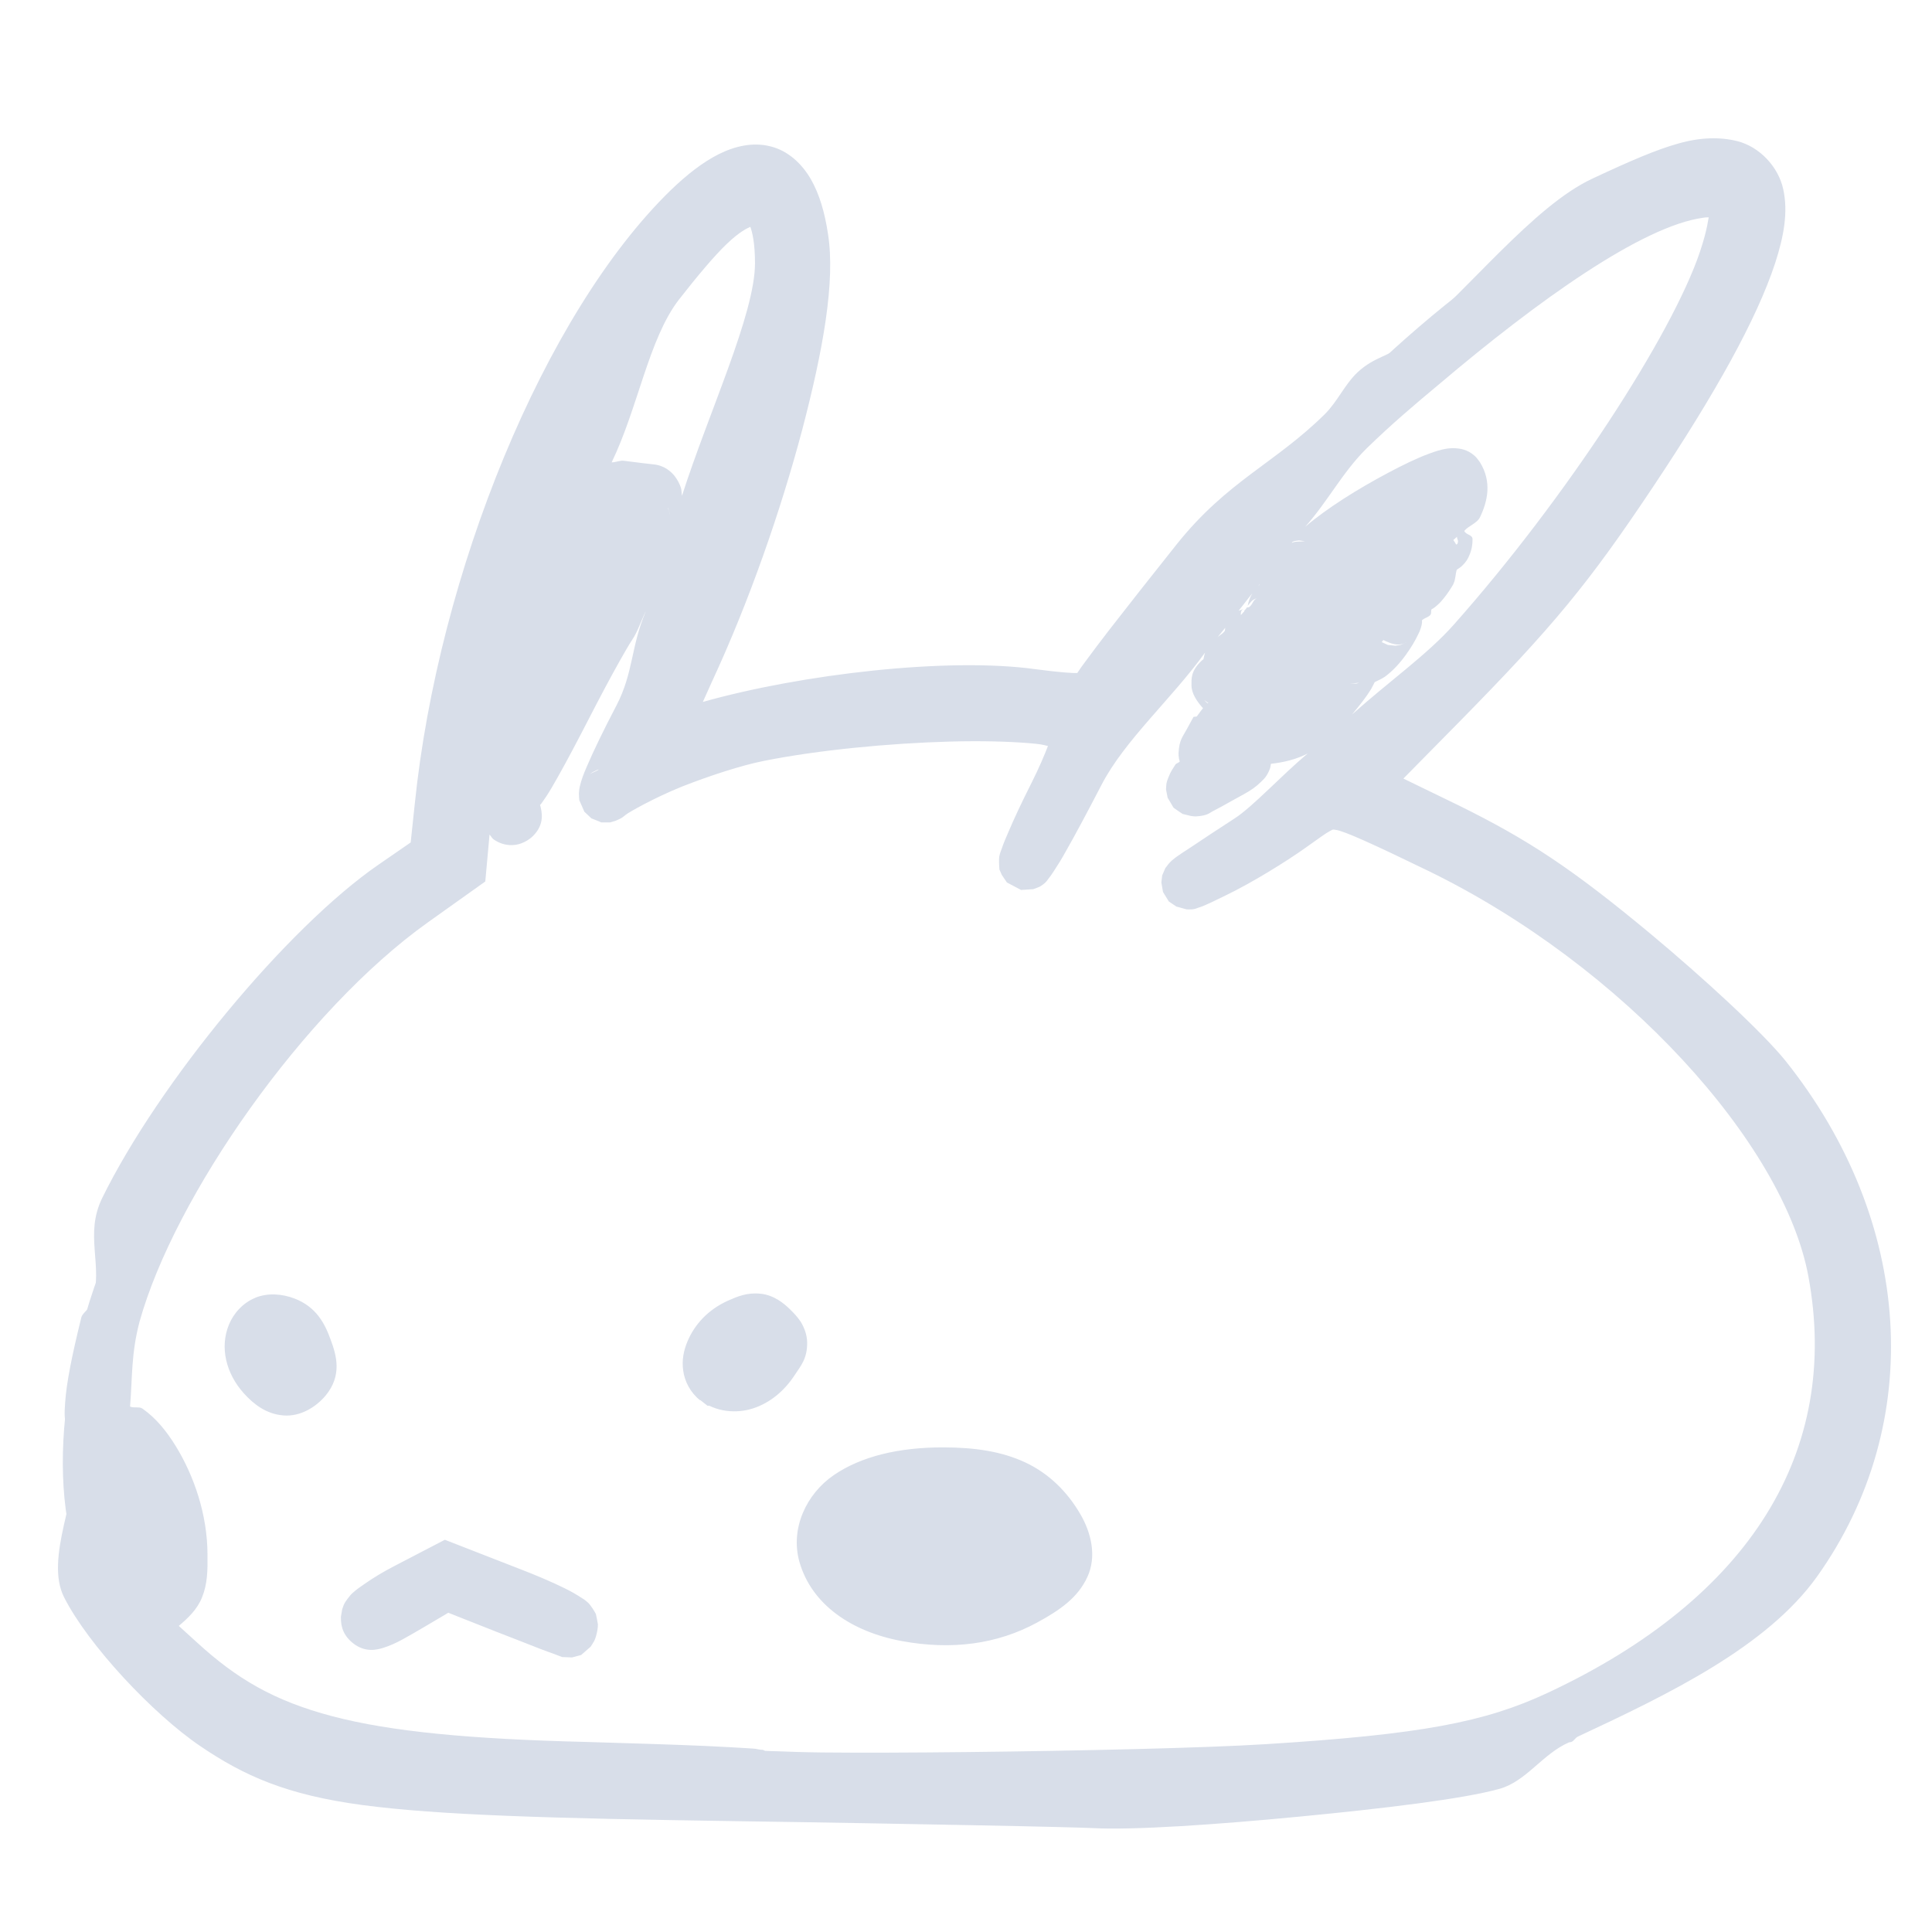 <?xml version='1.0' encoding='UTF-8'?>
<svg xmlns:inkscape="http://www.inkscape.org/namespaces/inkscape" xmlns:sodipodi="http://sodipodi.sourceforge.net/DTD/sodipodi-0.dtd" xmlns="http://www.w3.org/2000/svg" xmlns:svg="http://www.w3.org/2000/svg" xmlns:rdf="http://www.w3.org/1999/02/22-rdf-syntax-ns#" xmlns:cc="http://creativecommons.org/ns#" xmlns:dc="http://purl.org/dc/elements/1.1/" width="64" height="64" version="1.1" viewBox="0 0 16.933 16.933" id="svg7" sodipodi:docname="steam_icon_2816950.svg" inkscape:version="1.4 (e7c3feb100, 2024-10-09)">
  <sodipodi:namedview id="namedview7" pagecolor="#9c4444" bordercolor="#000000" borderopacity="0.25" inkscape:showpageshadow="2" inkscape:pageopacity="0.0" inkscape:pagecheckerboard="0" inkscape:deskcolor="#d1d1d1" inkscape:zoom="4.3531261" inkscape:cx="55.362513" inkscape:cy="14.242638" inkscape:window-width="1226" inkscape:window-height="669" inkscape:window-x="344" inkscape:window-y="117" inkscape:window-maximized="0" inkscape:current-layer="svg7" showgrid="false"/>
  <defs id="defs2">
    <style id="current-color-scheme" type="text/css">.ColorScheme-Text {color:#d8dee9} .ColorScheme-Highlight {color:#3b4252}</style></defs>
  <g id="path1-5" style="fill:currentColor;fill-opacity:1" transform="matrix(1.772,0,0,1.772,-6.586,-6.647)" class="ColorScheme-Text">
    <path d="M 7.372,12.626 C 5.494,12.598 5.191,12.558 4.782,12.279 4.582,12.143 4.244,11.775 4.151,11.593 3.932,11.16 4.009,10.412 4.342,9.735 4.605,9.201 5.248,8.424 5.665,8.137 l 0.21,-0.145 0.026,-0.25 c 0.114,-1.111 0.642,-2.386 1.224,-2.953 0.302,-0.294 0.495,-0.245 0.556,0.14 0.058,0.367 -0.205,1.362 -0.565,2.138 -0.083,0.178 -0.15,0.329 -0.15,0.336 0,0.007 0.083,-0.014 0.183,-0.045 0.456,-0.143 1.255,-0.222 1.669,-0.165 0.261,0.036 0.293,0.033 0.328,-0.028 0.021,-0.037 0.244,-0.325 0.495,-0.639 0.697,-0.873 1.384,-1.479 2.006,-1.77 0.376,-0.176 0.496,-0.21 0.627,-0.177 0.291,0.073 0.124,0.579 -0.496,1.509 -0.316,0.473 -0.474,0.665 -0.943,1.142 l -0.402,0.409 0.437,0.215 c 0.342,0.168 0.542,0.302 0.92,0.616 0.266,0.221 0.558,0.496 0.651,0.612 0.6,0.752 0.659,1.679 0.152,2.391 -0.302,0.425 -0.925,0.84 -1.498,0.999 -0.292,0.081 -1.62,0.208 -1.97,0.188 -0.095,-0.005 -0.884,-0.02 -1.755,-0.033 z m 2.617,-0.114 c 0.771,-0.048 1.112,-0.111 1.443,-0.265 1.041,-0.486 1.535,-1.284 1.363,-2.207 C 12.659,9.308 11.838,8.425 10.843,7.941 10.288,7.67 10.324,7.676 10.108,7.831 10.004,7.905 9.832,8.008 9.726,8.06 9.522,8.159 9.542,8.142 9.895,7.914 10.192,7.722 10.714,7.259 11.008,6.927 11.571,6.292 12.098,5.492 12.251,5.038 12.356,4.726 12.332,4.663 12.121,4.692 11.287,4.806 9.717,6.279 9.048,7.574 c -0.132,0.255 -0.247,0.457 -0.256,0.448 -0.009,-0.009 0.056,-0.159 0.144,-0.334 0.112,-0.222 0.147,-0.327 0.115,-0.346 -0.15,-0.093 -1.022,-0.069 -1.583,0.043 -0.248,0.049 -0.645,0.208 -0.745,0.297 -0.038,0.034 0.034,-0.137 0.161,-0.38 0.408,-0.783 0.7,-1.722 0.7,-2.249 1.47e-4,-0.482 -0.212,-0.436 -0.648,0.14 -0.113,0.15 -0.239,0.336 -0.278,0.413 -0.115,0.225 -0.354,0.816 -0.337,0.833 0.009,0.009 0.088,-0.054 0.177,-0.139 0.135,-0.128 0.183,-0.151 0.286,-0.138 0.068,0.009 0.137,0.017 0.153,0.019 0.016,0.001 0.029,0.038 0.029,0.082 0,0.05 -0.016,0.069 -0.045,0.052 -0.029,-0.018 -0.034,-0.011 -0.015,0.02 0.033,0.053 -0.071,0.357 -0.173,0.505 -0.037,0.053 -0.155,0.27 -0.264,0.482 -0.108,0.212 -0.198,0.363 -0.198,0.335 -4.96e-4,-0.028 -0.019,-0.039 -0.041,-0.026 -0.028,0.017 -0.026,0.043 0.005,0.08 0.025,0.03 0.035,0.066 0.022,0.08 -0.051,0.051 -0.171,-0.306 -0.157,-0.465 l 0.014,-0.16 -0.036,0.135 c -0.02,0.074 -0.048,0.27 -0.063,0.435 l -0.026,0.3 -0.236,0.168 C 5.097,8.676 4.415,9.624 4.248,10.299 c -0.091,0.368 -0.102,0.526 -0.035,0.5 0.164,-0.063 0.398,0.314 0.398,0.641 3.15e-4,0.151 -0.017,0.194 -0.106,0.264 l -0.106,0.084 0.199,0.183 c 0.417,0.384 0.852,0.498 2.021,0.53 0.456,0.012 0.837,0.029 0.846,0.037 0.035,0.032 1.901,0.012 2.523,-0.027 z m -3.765,-0.814 -0.3,-0.117 -0.171,0.1 c -0.185,0.108 -0.215,0.118 -0.215,0.067 0,-0.018 0.087,-0.078 0.194,-0.134 l 0.194,-0.1 0.308,0.118 c 0.169,0.065 0.308,0.134 0.308,0.153 0,0.019 -0.004,0.034 -0.01,0.033 -0.005,-0.001 -0.144,-0.055 -0.309,-0.119 z m 1.979,0.039 c -0.22,-0.04 -0.356,-0.142 -0.401,-0.298 -0.065,-0.226 0.184,-0.396 0.579,-0.396 0.291,0 0.456,0.077 0.565,0.264 0.087,0.148 0.046,0.237 -0.162,0.35 -0.173,0.095 -0.359,0.12 -0.581,0.079 z M 5.023,10.552 C 4.901,10.418 4.975,10.24 5.128,10.298 c 0.087,0.033 0.15,0.208 0.098,0.271 -0.06,0.073 -0.126,0.067 -0.203,-0.017 z m 2.238,0.018 c -0.078,-0.061 -0.017,-0.205 0.111,-0.264 0.081,-0.037 0.11,-0.034 0.161,0.017 0.057,0.057 0.057,0.07 0.001,0.156 -0.073,0.111 -0.195,0.152 -0.273,0.09 z m 2.381,-2.964 c 0.025,-0.041 0.086,-0.084 0.134,-0.097 0.143,-0.036 0.13,9.18e-4 -0.031,0.089 -0.141,0.077 -0.147,0.077 -0.103,0.008 z m 0.062,-0.181 c 0.021,-0.039 0.108,-0.135 0.194,-0.212 0.086,-0.078 0.133,-0.141 0.103,-0.141 -0.029,0 -0.075,0.026 -0.101,0.058 -0.057,0.069 -0.154,0.077 -0.154,0.013 0,-0.025 0.01,-0.035 0.023,-0.022 0.013,0.013 0.121,-0.056 0.241,-0.153 0.277,-0.224 0.289,-0.237 0.113,-0.131 -0.079,0.048 -0.164,0.074 -0.189,0.059 -0.026,-0.016 -0.035,-0.011 -0.021,0.011 0.013,0.022 -0.009,0.069 -0.049,0.106 -0.07,0.064 -0.073,0.063 -0.053,-0.013 0.022,-0.083 0.083,-0.149 0.148,-0.158 0.021,-0.003 0.033,-0.031 0.027,-0.062 -0.006,-0.031 0.015,-0.066 0.048,-0.079 0.033,-0.013 0.05,-0.039 0.038,-0.058 -0.012,-0.02 -0.008,-0.033 0.01,-0.03 0.073,0.013 0.128,-0.006 0.128,-0.044 0,-0.022 -0.022,-0.029 -0.048,-0.014 -0.027,0.015 0.013,-0.027 0.087,-0.093 0.18,-0.158 0.644,-0.404 0.674,-0.357 0.047,0.076 -0.025,0.227 -0.119,0.251 -0.085,0.021 -0.089,0.03 -0.035,0.083 0.045,0.045 0.05,0.078 0.02,0.134 -0.022,0.041 -0.049,0.075 -0.06,0.075 -0.011,0 -0.008,-0.02 0.007,-0.045 0.017,-0.028 0.011,-0.034 -0.018,-0.016 -0.025,0.015 -0.041,0.057 -0.035,0.092 0.006,0.035 -0.011,0.066 -0.038,0.069 -0.027,0.003 -0.067,0.008 -0.089,0.011 -0.022,0.003 -0.03,0.022 -0.017,0.044 0.013,0.022 0.044,0.027 0.068,0.012 0.024,-0.015 0.004,0.029 -0.044,0.096 -0.048,0.068 -0.106,0.112 -0.129,0.098 -0.023,-0.014 -0.032,-0.01 -0.02,0.009 0.012,0.019 -0.044,0.11 -0.123,0.202 -0.121,0.14 -0.171,0.169 -0.314,0.183 l -0.17,0.017 0.107,-0.06 c 0.059,-0.033 0.097,-0.076 0.084,-0.097 -0.013,-0.02 -0.08,0.024 -0.15,0.098 -0.139,0.148 -0.201,0.176 -0.141,0.064 z M 10.286,6.636 c 0,-0.018 -0.052,0.004 -0.116,0.05 -0.064,0.045 -0.116,0.091 -0.116,0.101 0,0.01 0.052,-0.012 0.116,-0.05 0.064,-0.038 0.116,-0.083 0.116,-0.101 z M 10.807,6.416 c -0.013,-0.021 -0.005,-0.039 0.017,-0.039 0.022,0 0.041,0.017 0.041,0.039 0,0.021 -0.008,0.039 -0.017,0.039 -0.009,0 -0.028,-0.017 -0.041,-0.039 z M 6.302,7.468 c -5.79e-4,-0.131 -0.004,-0.136 -0.036,-0.051 -0.02,0.052 -0.027,0.117 -0.016,0.145 0.034,0.089 0.053,0.055 0.052,-0.094 z m -0.159,-0.444 c -0.011,-0.027 -0.019,-0.005 -0.019,0.048 0,0.053 0.009,0.075 0.019,0.048 0.011,-0.027 0.011,-0.07 0,-0.096 z m 0.085,-0.261 c 0,-0.036 -0.012,-0.029 -0.033,0.019 -0.018,0.042 -0.033,0.103 -0.033,0.135 0,0.036 0.012,0.029 0.033,-0.019 0.018,-0.042 0.033,-0.103 0.033,-0.135 z m 0.066,-0.145 c -0.012,-0.012 -0.002,-0.045 0.021,-0.073 0.027,-0.033 0.028,-0.052 0.004,-0.052 -0.022,0 -0.05,0.027 -0.063,0.061 -0.036,0.093 -0.028,0.139 0.018,0.111 0.023,-0.014 0.031,-0.035 0.02,-0.047 z" id="path5" style="fill:currentColor;fill-opacity:1" class="ColorScheme-Text"/>
    <path d="m 12.309,4.449 c -0.085,-0.021 -0.183,-0.019 -0.291,0.012 -0.108,0.03 -0.236,0.085 -0.426,0.174 -0.291,0.136 -0.611,0.55 -0.916,0.807 -0.086,0.074 -0.158,0.07 -0.244,0.15 -0.064,0.06 -0.099,0.144 -0.162,0.207 C 10.022,6.044 9.788,6.129 9.537,6.443 9.411,6.601 9.293,6.751 9.203,6.867 9.158,6.925 9.12,6.976 9.092,7.014 9.07,7.043 9.058,7.06 9.045,7.08 9.023,7.081 8.96,7.077 8.838,7.061 8.406,7.001 7.682,7.085 7.193,7.223 7.209,7.188 7.221,7.161 7.238,7.123 7.422,6.727 7.578,6.278 7.684,5.879 7.789,5.479 7.849,5.141 7.812,4.908 7.796,4.802 7.77,4.712 7.727,4.637 7.683,4.561 7.614,4.496 7.527,4.475 7.44,4.453 7.351,4.474 7.271,4.514 7.192,4.554 7.115,4.614 7.033,4.693 6.408,5.302 5.885,6.586 5.768,7.729 L 5.748,7.918 5.59,8.027 c -0.457,0.315 -1.089,1.083 -1.367,1.648 -0.091,0.185 0.006,0.33 -0.049,0.518 -0.007,0.026 -0.048,0.049 -0.055,0.074 -0.046,0.187 -0.073,0.32 -0.08,0.42 -0.003,0.05 -0.008,0.089 0.016,0.146 0.007,0.018 0.032,0.036 0.051,0.055 -8.83e-4,0.255 -0.17,0.571 -0.072,0.764 0.119,0.235 0.439,0.577 0.674,0.736 0.215,0.146 0.426,0.241 0.801,0.291 0.375,0.05 0.922,0.066 1.861,0.08 0.435,0.006 0.85,0.014 1.168,0.02 0.318,0.006 0.548,0.012 0.582,0.014 0.201,0.011 0.612,-0.017 1.027,-0.057 0.415,-0.04 0.807,-0.087 0.986,-0.137 0.133,-0.037 0.212,-0.172 0.344,-0.23 0.003,-0.001 0.009,-6.72e-4 0.012,-0.002 0.015,-0.007 0.018,-0.02 0.033,-0.027 0.452,-0.211 0.934,-0.444 1.182,-0.791 0.542,-0.761 0.475,-1.76 -0.156,-2.551 C 12.433,8.856 12.147,8.592 11.877,8.367 11.495,8.05 11.279,7.906 10.93,7.734 L 10.658,7.602 10.932,7.324 C 11.403,6.845 11.573,6.638 11.891,6.162 12.204,5.693 12.405,5.33 12.496,5.055 12.541,4.917 12.561,4.799 12.537,4.688 12.513,4.576 12.42,4.477 12.309,4.449 Z m -0.139,0.373 c -0.006,0.011 -0.004,0.051 -0.045,0.174 -0.138,0.411 -0.663,1.22 -1.217,1.844 -0.131,0.148 -0.317,0.278 -0.504,0.445 0.036,-0.043 0.07,-0.086 0.094,-0.125 0.007,-0.012 0.012,-0.024 0.018,-0.035 0.019,-0.009 0.036,-0.017 0.051,-0.027 0.039,-0.029 0.073,-0.066 0.104,-0.109 0.027,-0.038 0.045,-0.068 0.061,-0.102 0.004,-0.008 0.008,-0.016 0.012,-0.029 0.002,-0.007 0.005,-0.016 0.006,-0.027 3.59e-4,-0.003 -9.5e-5,-0.007 0,-0.012 0.012,-0.012 0.036,-0.016 0.043,-0.029 0.004,-0.008 7.68e-4,-0.017 0.004,-0.025 0.014,-0.007 0.022,-0.015 0.029,-0.021 0.014,-0.012 0.022,-0.022 0.031,-0.033 0.018,-0.022 0.034,-0.046 0.049,-0.072 v -0.002 c 0.01,-0.018 0.009,-0.046 0.016,-0.068 0.009,-0.006 0.02,-0.013 0.027,-0.02 0.02,-0.019 0.029,-0.036 0.035,-0.051 0.013,-0.03 0.016,-0.054 0.016,-0.08 0,-0.023 -0.033,-0.021 -0.041,-0.041 0.022,-0.026 0.064,-0.038 0.078,-0.068 0.037,-0.077 0.06,-0.174 0,-0.271 -4.62e-4,-7.473e-4 -0.016,-0.023 -0.025,-0.031 -0.01,-0.009 -0.02,-0.016 -0.029,-0.021 -0.019,-0.01 -0.035,-0.014 -0.049,-0.016 -0.027,-0.004 -0.044,-0.002 -0.061,0 -0.032,0.005 -0.058,0.014 -0.088,0.025 -0.06,0.022 -0.13,0.056 -0.205,0.096 -0.145,0.077 -0.301,0.174 -0.408,0.266 0.113,-0.127 0.184,-0.269 0.303,-0.387 0.123,-0.12 0.239,-0.218 0.359,-0.318 0.492,-0.417 1.006,-0.783 1.307,-0.824 0.018,-0.003 0.019,-0.001 0.031,-0.002 z m -4.742,0.051 c 0.01,0.028 0.023,0.082 0.023,0.18 -7.11e-5,0.251 -0.228,0.735 -0.361,1.15 -0.003,-0.013 -9.921e-4,-0.027 -0.006,-0.041 -0.006,-0.017 -0.014,-0.035 -0.031,-0.057 -0.017,-0.021 -0.05,-0.052 -0.104,-0.057 -0.003,-3.022e-4 -0.081,-0.009 -0.148,-0.018 -0.018,-0.002 -0.039,0.008 -0.059,0.008 C 6.873,5.767 6.925,5.428 7.074,5.234 7.164,5.119 7.248,5.018 7.312,4.957 7.373,4.899 7.408,4.882 7.428,4.873 Z M 7.02,6.266 c -0.002,-0.003 9e-5,-0.005 0.004,0.006 0.002,0.005 0.004,0.014 0.006,0.027 -0.004,-0.012 -6.314e-4,-0.018 -0.01,-0.033 z M 6.764,6.295 c -0.001,0.009 -0.002,0.019 -0.002,0.025 0.001,0.021 0.006,0.033 0.01,0.043 0.002,0.006 0.004,0.009 0.006,0.014 -3.901e-4,0.005 -4.673e-4,0.007 -0.002,0.016 -0.005,0.028 -0.016,0.071 -0.031,0.117 C 6.713,6.601 6.664,6.708 6.625,6.764 6.597,6.805 6.56,6.868 6.512,6.957 6.466,7.041 6.412,7.144 6.359,7.246 6.345,7.241 6.301,7.227 6.301,7.227 c -3.059e-4,-1.51e-5 -0.037,0.007 -0.053,0.01 0.074,-0.329 0.226,-0.537 0.35,-0.846 0.058,-0.054 0.097,-0.084 0.113,-0.092 0.016,-0.008 0.021,-0.008 0.053,-0.004 z m 3.852,0.086 c 0.001,0.039 7.37e-4,0.083 0.012,0.1 0.004,0.005 0.006,0.007 0.01,0.012 -0.015,0.011 -0.007,0.029 -0.018,0.041 -2.92e-4,4.737e-4 2.89e-4,0.001 0,0.002 2.56e-4,-8.239e-4 -9e-6,-0.002 -0.004,0.01 -0.017,0.024 -0.029,0.049 -0.033,0.076 -0.016,0.002 -0.032,0.003 -0.043,0.004 -0.048,0.006 -0.111,0.045 -0.133,0.102 -0.02,0.054 -0.003,0.103 0.018,0.139 -3.3e-4,3.316e-4 3.24e-4,0.002 0,0.002 -2.87e-4,2.85e-4 -0.002,-2.775e-4 -0.002,0 -0.008,-6.282e-4 -0.029,-7.74e-5 -0.029,0 -5.95e-4,7.74e-5 -0.039,0.012 -0.039,0.012 -4.63e-4,2.085e-4 -0.043,0.029 -0.043,0.029 -3.26e-4,3.38e-4 -0.027,0.044 -0.027,0.045 -1.85e-4,4.659e-4 -0.01,0.04 -0.01,0.041 -2.9e-5,4.072e-4 -3.98e-4,0.012 0,0.021 -0.002,0.003 -0.002,0.002 -0.004,0.006 -0.017,0.028 -0.047,0.07 -0.082,0.111 -0.038,0.044 -0.055,0.054 -0.076,0.072 -0.002,-0.004 6.87e-4,-0.007 -0.002,-0.012 -0.001,-0.002 -0.004,-0.002 -0.006,-0.004 0.014,-0.019 0.027,-0.032 0.037,-0.078 0.003,-0.012 0.004,-0.027 0.002,-0.047 -8.39e-4,-0.009 -0.004,-0.022 -0.006,-0.027 0.045,-0.036 0.089,-0.074 0.117,-0.098 0.038,-0.032 0.057,-0.042 0.084,-0.074 0.003,-0.004 0.006,-0.009 0.012,-0.018 0.003,-0.004 0.01,-0.015 0.01,-0.016 1.56e-4,-3.271e-4 0.012,-0.033 0.012,-0.033 2.3e-5,-1.245e-4 0.002,-0.029 0.002,-0.029 -2e-6,-5.01e-5 -0.002,-0.01 -0.004,-0.02 0.004,-0.004 0.008,-0.007 0.012,-0.012 0.007,-0.009 0.014,-0.019 0.021,-0.033 0.004,-0.007 0.009,-0.016 0.012,-0.027 0.003,-0.011 0.006,-0.04 0.006,-0.041 0,-0.001 -0.013,-0.06 -0.014,-0.061 -2.72e-4,-5.621e-4 -0.019,-0.023 -0.033,-0.039 0.059,-0.047 0.149,-0.102 0.242,-0.156 z m 0.307,0.025 c 1.66e-4,0.014 0.01,0.018 0.002,0.035 -0.001,0.003 -0.004,0.001 -0.006,0.004 -0.004,-0.009 -0.009,-0.015 -0.014,-0.023 0.007,-0.005 0.011,-0.01 0.018,-0.016 z m -0.781,0.018 c -1.85e-4,1.9e-5 0.015,0.002 0.029,0.004 -0.022,0.003 -0.048,-7.883e-4 -0.064,0.008 3.48e-4,-4.027e-4 -3.49e-4,-0.002 0,-0.002 6.29e-4,-2.642e-4 0.001,-0.002 0.002,-0.002 0.002,-9.53e-4 0.004,-0.003 0.008,-0.004 0.005,-0.002 0.026,-0.004 0.025,-0.004 z M 9.947,6.639 c 2.63e-4,0.001 -2.971e-4,0.003 0,0.004 -0.031,0.028 -0.051,0.061 -0.059,0.104 0.014,-0.015 0.022,-0.033 0.049,-0.037 -0.024,0.004 -0.024,0.036 -0.045,0.045 -7.031e-4,6.29e-5 -0.004,-1.25e-5 -0.004,0 -8.06e-5,1.31e-5 -0.005,0.002 -0.006,0.002 -0.001,0.008 -0.012,0.011 -0.012,0.02 -0.007,0.004 -0.009,0.011 -0.016,0.016 5.1e-5,-0.007 -0.001,-0.012 0.004,-0.023 8.384e-4,-0.002 0.007,-0.004 0.008,-0.006 -0.011,0.004 -0.023,0.008 -0.023,0.008 0.035,-0.045 0.067,-0.086 0.104,-0.131 z m 0.621,0.016 c -6e-6,0.014 -0.018,0.024 -0.016,0.039 3.9e-5,2.722e-4 -0.002,-2.725e-4 -0.002,0 -5.43e-4,-0.009 -0.002,-0.017 0.006,-0.031 0.002,-0.003 0.009,-0.005 0.012,-0.008 z M 6.91,6.777 C 6.837,6.949 6.85,7.078 6.766,7.24 6.701,7.364 6.651,7.468 6.619,7.543 c -0.016,0.037 -0.027,0.065 -0.035,0.1 -0.002,0.009 -0.003,0.017 -0.004,0.033 -2.572e-4,0.008 0.002,0.032 0.002,0.033 1.589e-4,8.384e-4 0.025,0.056 0.025,0.057 1.796e-4,2.372e-4 0.035,0.033 0.035,0.033 2.304e-4,1.447e-4 0.049,0.019 0.049,0.02 2.816e-4,5.11e-5 0.043,4.34e-5 0.043,0 3.332e-4,-4.35e-5 0.027,-0.008 0.027,-0.008 7.705e-4,-2.781e-4 0.026,-0.011 0.033,-0.016 0.007,-0.005 0.013,-0.01 0.018,-0.014 0.014,-0.012 0.141,-0.084 0.277,-0.139 0.137,-0.054 0.294,-0.105 0.404,-0.127 0.269,-0.054 0.624,-0.088 0.924,-0.096 0.15,-0.004 0.286,-6.46e-4 0.391,0.008 0.056,0.005 0.06,0.006 0.092,0.014 -0.018,0.046 -0.04,0.1 -0.084,0.188 -0.045,0.089 -0.084,0.172 -0.111,0.236 -0.014,0.032 -0.025,0.058 -0.033,0.082 -0.004,0.012 -0.009,0.022 -0.012,0.037 -0.002,0.008 -0.002,0.017 -0.002,0.033 -9.03e-5,0.008 0.002,0.035 0.002,0.035 6.49e-5,2.733e-4 0.012,0.027 0.012,0.027 1.003e-4,2.056e-4 0.025,0.037 0.025,0.037 1.369e-4,1.369e-4 0.07,0.037 0.07,0.037 1.885e-4,3.47e-5 0.06,-0.004 0.061,-0.004 2.394e-4,-6.63e-5 0.031,-0.012 0.031,-0.012 2.897e-4,-1.662e-4 0.013,-0.008 0.018,-0.012 0.017,-0.013 0.02,-0.021 0.025,-0.027 0.01,-0.013 0.017,-0.022 0.025,-0.035 0.017,-0.026 0.039,-0.06 0.062,-0.102 0.048,-0.084 0.109,-0.199 0.176,-0.328 0.115,-0.222 0.349,-0.427 0.512,-0.654 -0.003,0.01 -0.006,0.022 -0.008,0.033 -0.004,0.003 -0.007,0.005 -0.01,0.008 -0.054,0.052 -0.049,0.09 -0.049,0.121 0,0.04 0.027,0.08 0.057,0.113 -0.012,0.014 -0.021,0.028 -0.031,0.041 l -0.016,0.002 -0.035,0.064 c -0.018,0.034 -0.036,0.05 -0.039,0.115 -3.363e-4,0.008 3.205e-4,0.016 0.002,0.027 5.692e-4,0.004 0.002,0.008 0.004,0.014 -0.006,0.009 -0.018,0.008 -0.023,0.018 -0.011,0.019 -0.021,0.029 -0.033,0.061 -0.003,0.008 -0.007,0.016 -0.01,0.031 -0.001,0.008 -0.002,0.029 -0.002,0.029 2.43e-5,6.481e-4 0.008,0.041 0.008,0.041 1.801e-4,5.066e-4 0.029,0.048 0.029,0.049 3.41e-4,3.646e-4 0.044,0.031 0.045,0.031 5.073e-4,2.223e-4 0.04,0.01 0.041,0.01 6.787e-4,7.96e-5 0.02,0.003 0.027,0.002 0.06,-0.004 0.064,-0.018 0.088,-0.029 0.023,-0.012 0.051,-0.027 0.086,-0.047 0.043,-0.024 0.079,-0.042 0.107,-0.062 0.014,-0.01 0.026,-0.02 0.039,-0.033 0.013,-0.013 0.03,-0.026 0.045,-0.068 0.002,-0.006 0.002,-0.013 0.004,-0.021 0.064,-0.007 0.125,-0.022 0.182,-0.051 -0.13,0.108 -0.271,0.263 -0.363,0.322 -0.088,0.057 -0.156,0.102 -0.205,0.135 -0.049,0.033 -0.076,0.048 -0.104,0.072 -0.003,0.003 -0.007,0.007 -0.012,0.012 -0.005,0.005 -0.019,0.025 -0.02,0.025 -1.98e-4,3.235e-4 -0.016,0.037 -0.016,0.037 -3.29e-5,1.234e-4 -0.004,0.035 -0.004,0.035 10e-8,1.044e-4 0.008,0.047 0.008,0.047 3.29e-5,8.55e-5 0.029,0.047 0.029,0.047 6.56e-5,6.67e-5 0.037,0.025 0.037,0.025 1.964e-4,9.59e-5 0.05,0.014 0.051,0.014 3.263e-4,2.14e-5 0.019,6.972e-4 0.025,0 0.006,-6.972e-4 0.01,-0.001 0.014,-0.002 0.008,-0.002 0.013,-0.004 0.018,-0.006 0.009,-0.003 0.016,-0.005 0.023,-0.008 0.029,-0.012 0.066,-0.03 0.117,-0.055 0.118,-0.057 0.287,-0.159 0.4,-0.24 0.056,-0.04 0.093,-0.067 0.111,-0.076 0.018,-0.009 0.011,-0.009 0.031,-0.006 0.041,0.006 0.179,0.068 0.457,0.203 0.964,0.47 1.757,1.348 1.879,2.004 0.16,0.864 -0.284,1.591 -1.289,2.061 -0.312,0.146 -0.628,0.206 -1.395,0.254 -0.304,0.019 -0.927,0.033 -1.475,0.039 -0.274,0.003 -0.531,0.004 -0.719,0.002 -0.094,-9.86e-4 -0.17,-0.004 -0.223,-0.006 -0.026,-0.001 -0.045,-8.57e-4 -0.057,-0.002 -7.06e-4,-2.43e-4 -0.001,2.68e-4 -0.002,0 -0.004,-0.001 -0.006,-0.003 -0.008,-0.004 -0.008,-0.002 -0.013,-0.001 -0.018,-0.002 -0.008,-0.001 -0.014,-0.003 -0.021,-0.004 -0.015,-0.002 -0.034,-0.002 -0.057,-0.004 -0.046,-0.003 -0.11,-0.006 -0.188,-0.01 -0.154,-0.007 -0.363,-0.013 -0.592,-0.02 C 6.043,12.353 5.65,12.316 5.361,12.24 5.072,12.164 4.886,12.054 4.689,11.873 l -0.088,-0.08 c 0.045,-0.038 0.091,-0.081 0.115,-0.141 0.027,-0.067 0.028,-0.132 0.027,-0.213 -4.079e-4,-0.195 -0.066,-0.388 -0.158,-0.537 -0.046,-0.074 -0.097,-0.137 -0.164,-0.184 -0.016,-0.011 -0.042,-0.001 -0.061,-0.01 0.012,-0.147 0.005,-0.261 0.047,-0.42 C 4.58,9.667 5.221,8.75 5.832,8.314 l 0.285,-0.203 0.021,-0.232 c 0.009,0.009 0.01,0.018 0.025,0.027 0.02,0.013 0.051,0.027 0.09,0.025 0.039,-0.001 0.078,-0.023 0.1,-0.045 0.058,-0.058 0.045,-0.116 0.035,-0.154 9.596e-4,-0.001 0.005,-0.004 0.006,-0.006 0.016,-0.022 0.032,-0.046 0.051,-0.078 0.038,-0.065 0.089,-0.158 0.145,-0.266 0.054,-0.105 0.109,-0.211 0.156,-0.297 0.047,-0.086 0.089,-0.158 0.098,-0.17 0.027,-0.04 0.043,-0.092 0.066,-0.139 z m 2.867,0.078 c -5.77e-5,2.214e-4 -0.001,0.008 -0.002,0.016 -0.014,0.021 -0.041,0.027 -0.051,0.051 0.017,-0.023 0.035,-0.043 0.053,-0.066 z m 0.73,0.035 c 0.057,0.028 0.115,0.07 0.168,0.037 -0.003,0.002 -0.008,0.005 -0.016,0.008 -0.004,0.002 -0.016,0.006 -0.016,0.006 4.96e-4,-1.309e-4 -0.026,0.004 -0.025,0.004 4.13e-4,-2.46e-5 -0.037,-0.004 -0.037,-0.004 3.33e-4,7.98e-5 -0.047,-0.022 -0.047,-0.021 1.98e-4,1.426e-4 -0.018,-0.019 -0.027,-0.029 z m -0.227,0.156 c 0.005,0.015 0.01,0.032 0.016,0.041 3.64e-4,6.001e-4 -0.009,-0.019 -0.012,-0.027 -0.002,-0.005 -0.003,-0.009 -0.004,-0.014 z m 0.08,0.074 c 0.031,0.019 0.054,0.009 0.08,0.008 -0.007,0.002 -0.014,0.004 -0.014,0.004 5.96e-4,-7.74e-5 -0.019,5.177e-4 -0.025,0 -0.014,-0.001 -0.022,-0.004 -0.027,-0.006 -0.011,-0.004 -0.014,-0.006 -0.014,-0.006 z m -0.687,0.094 c 1.762e-4,1.764e-4 0.01,0.007 0.02,0.014 -6.025e-4,6.422e-4 -0.001,0.001 -0.002,0.002 -0.008,-0.005 -0.014,-0.012 -0.018,-0.016 z m -2.996,0.344 c -0.012,0.009 -0.032,0.014 -0.043,0.023 0.002,-0.002 0.004,-0.004 0.01,-0.008 0.005,-0.004 0.028,-0.014 0.027,-0.014 -8.46e-5,3.05e-5 0.004,-0.001 0.006,-0.002 z m 0.801,2.592 c -0.066,-0.007 -0.115,0.014 -0.162,0.035 -0.095,0.043 -0.163,0.115 -0.199,0.201 -0.018,0.043 -0.029,0.092 -0.021,0.145 0.007,0.053 0.036,0.108 0.082,0.145 h 0.002 c 0.077,0.06 0.179,0.068 0.262,0.041 0.083,-0.027 0.154,-0.086 0.205,-0.164 0.03,-0.046 0.063,-0.081 0.062,-0.162 -2.865e-4,-0.04 -0.017,-0.079 -0.033,-0.104 -0.017,-0.025 -0.033,-0.041 -0.049,-0.057 -0.034,-0.034 -0.083,-0.073 -0.148,-0.08 z m -0.299,0.525 0.037,0.029 H 7.266 Z M 4.98,10.17 c -0.062,0.025 -0.108,0.077 -0.131,0.133 -0.046,0.112 -0.015,0.241 0.074,0.34 0.05,0.055 0.111,0.102 0.195,0.109 0.085,0.007 0.162,-0.042 0.209,-0.098 0.082,-0.099 0.055,-0.197 0.025,-0.277 -0.029,-0.081 -0.072,-0.162 -0.178,-0.203 -0.063,-0.024 -0.133,-0.029 -0.195,-0.004 z m 3.4,0.74 c -0.217,0 -0.403,0.044 -0.539,0.137 -0.136,0.093 -0.217,0.265 -0.17,0.43 0.06,0.21 0.257,0.345 0.506,0.391 0.245,0.045 0.47,0.017 0.67,-0.092 0.114,-0.062 0.201,-0.123 0.248,-0.225 0.047,-0.102 0.019,-0.219 -0.035,-0.311 -0.065,-0.112 -0.157,-0.202 -0.273,-0.256 -0.116,-0.054 -0.249,-0.074 -0.406,-0.074 z m -4.053,0.098 c 0.011,0.014 0.02,0.019 0.031,0.037 0.066,0.105 0.119,0.264 0.119,0.396 1.469e-4,0.07 -0.006,0.101 -0.01,0.111 -0.004,0.01 -0.008,0.017 -0.045,0.047 l -0.053,0.043 c -0.026,-0.035 -0.09,-0.087 -0.102,-0.109 -0.056,-0.11 0.07,-0.361 0.059,-0.525 z m 4.053,0.168 c 0.133,0 0.226,0.02 0.293,0.051 0.067,0.031 0.113,0.074 0.156,0.148 0.033,0.056 0.027,0.057 0.023,0.064 -0.004,0.008 -0.04,0.05 -0.135,0.102 -0.147,0.08 -0.293,0.101 -0.492,0.064 -0.19,-0.035 -0.268,-0.102 -0.297,-0.203 -0.018,-0.061 -0.008,-0.088 0.062,-0.137 0.071,-0.048 0.21,-0.09 0.389,-0.09 z m -2.463,0.191 -0.248,0.129 c -0.058,0.03 -0.109,0.061 -0.15,0.09 -0.021,0.014 -0.039,0.027 -0.057,0.043 -0.009,0.008 -0.017,0.017 -0.027,0.031 -0.005,0.007 -0.012,0.016 -0.018,0.029 -0.003,0.007 -0.008,0.023 -0.008,0.023 -1.681e-4,6.49e-4 -0.006,0.035 -0.006,0.035 0,0.026 -0.002,0.082 0.059,0.131 0.061,0.049 0.121,0.033 0.152,0.023 0.063,-0.02 0.112,-0.051 0.205,-0.105 l 0.115,-0.068 0.238,0.094 c 0.083,0.032 0.159,0.062 0.215,0.084 0.028,0.011 0.052,0.019 0.068,0.025 0.008,0.003 0.016,0.006 0.021,0.008 0.005,0.002 0.021,0.008 0.021,0.008 3.375e-4,8.2e-5 0.049,0.002 0.049,0.002 3.281e-4,-4.1e-5 0.045,-0.012 0.045,-0.012 6.344e-4,-3.15e-4 0.046,-0.04 0.047,-0.041 5.812e-4,-7.5e-4 0.014,-0.021 0.018,-0.029 0.004,-0.008 0.006,-0.015 0.008,-0.021 0.007,-0.025 0.01,-0.041 0.01,-0.061 0,-6.05e-4 -0.009,-0.05 -0.01,-0.051 -2.675e-4,-7e-4 -0.011,-0.02 -0.016,-0.027 -0.01,-0.014 -0.016,-0.023 -0.023,-0.029 -0.014,-0.013 -0.025,-0.02 -0.037,-0.027 -0.023,-0.015 -0.049,-0.03 -0.08,-0.045 -0.061,-0.03 -0.14,-0.064 -0.229,-0.098 z" id="path6" style="fill:currentColor;fill-opacity:1" class="ColorScheme-Text"/>
  </g>
</svg>
